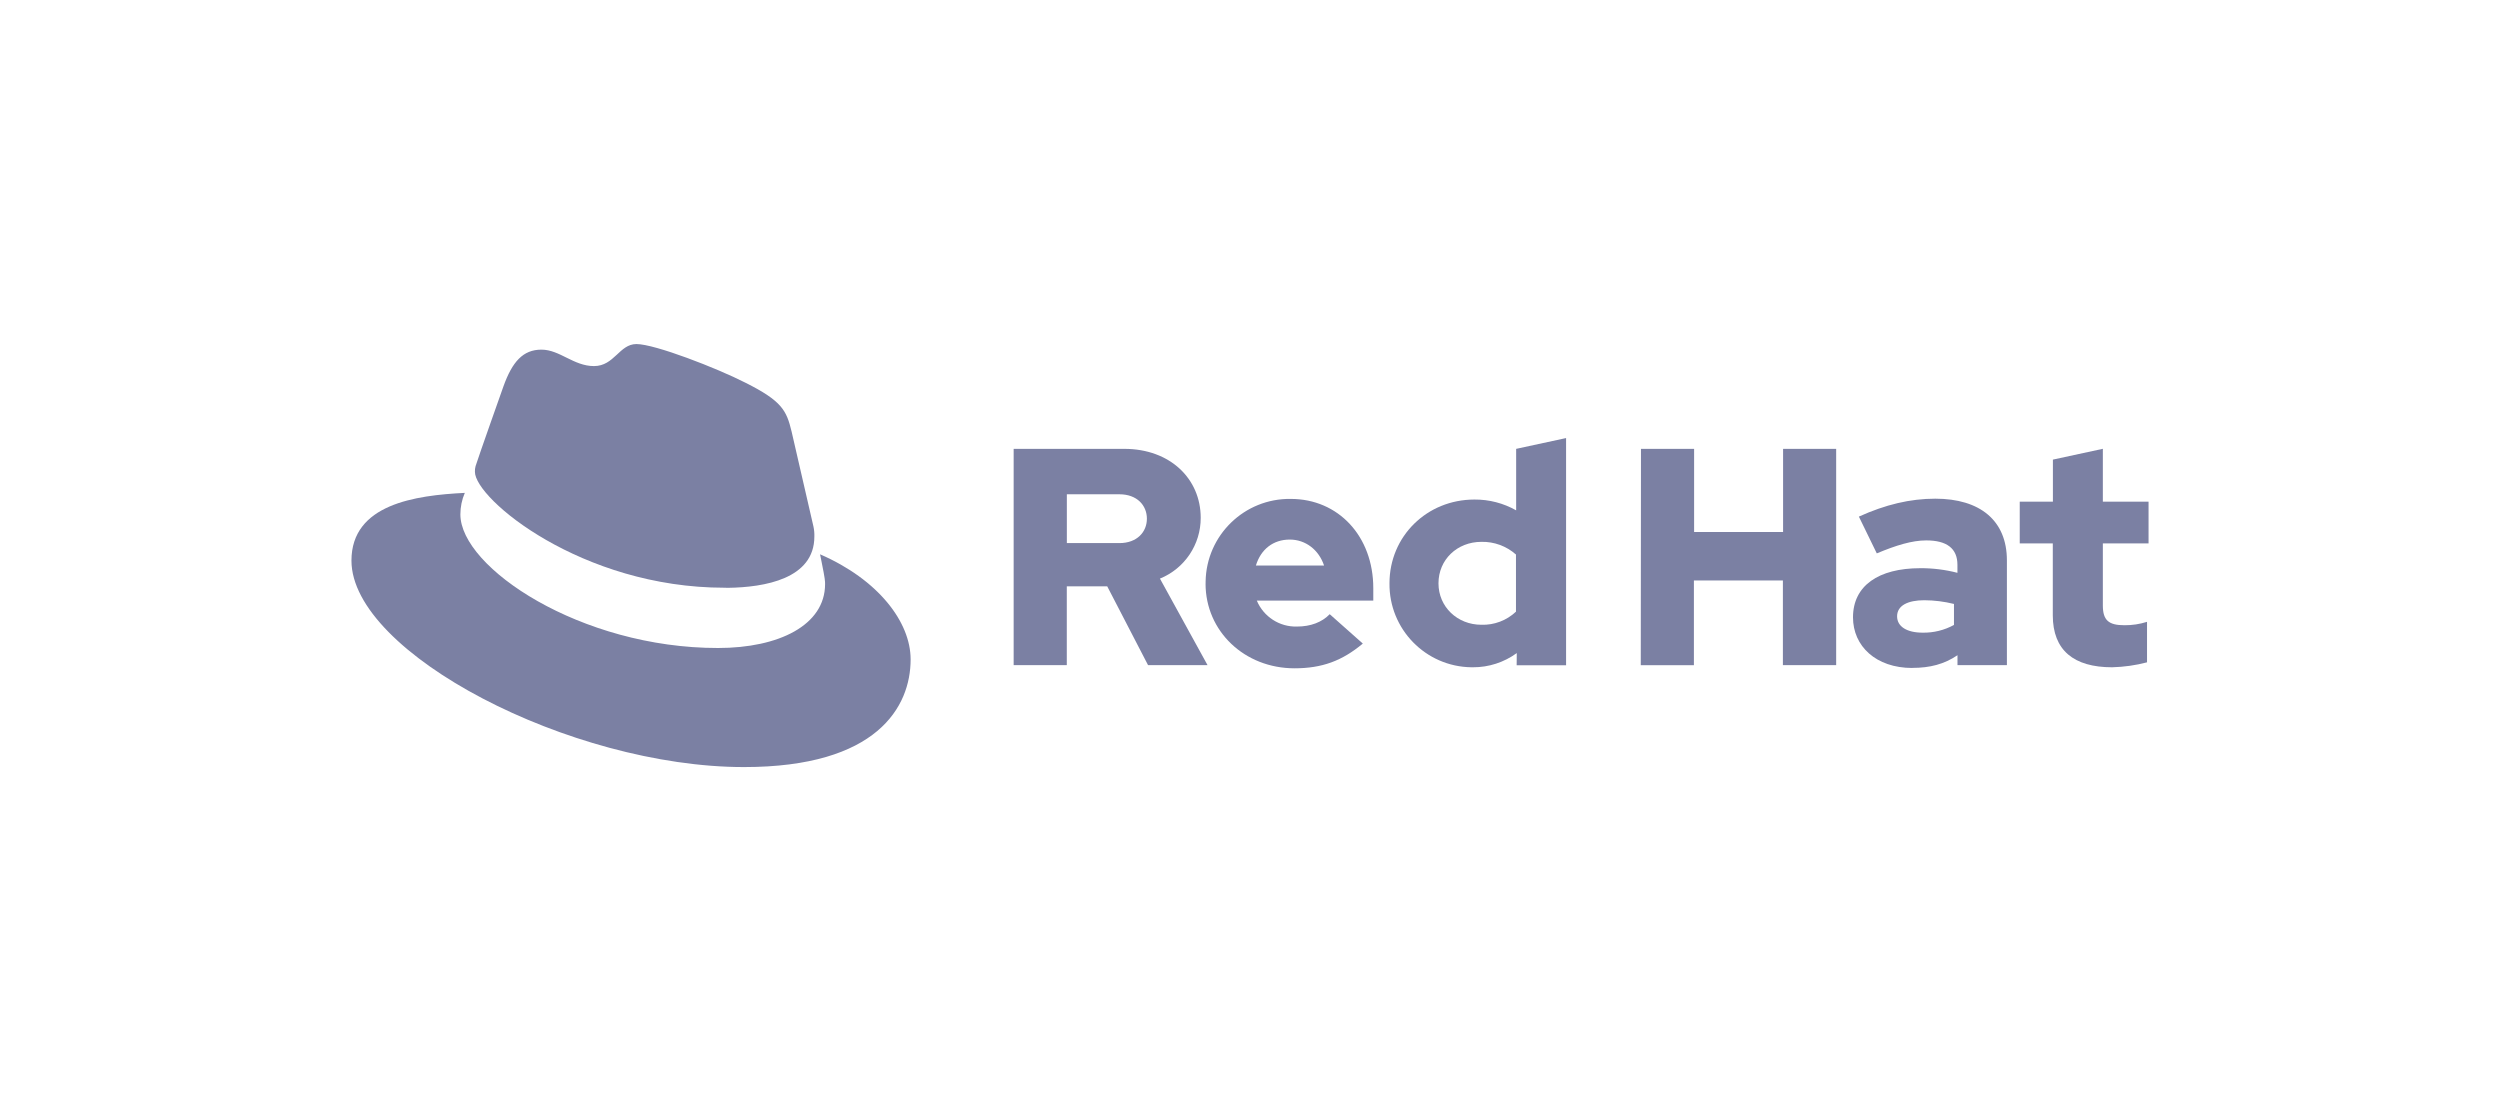 <svg width="100%" height="100%" viewBox="0 0 180 80" fill="none" xmlns="http://www.w3.org/2000/svg">
<path d="M33.467 35.487C33.255 35.975 33.147 36.504 33.147 37.037C33.147 40.867 41.811 46.663 51.701 46.656C56.077 46.656 59.406 45.013 59.406 42.052C59.406 41.852 59.406 41.688 59.161 40.489L59.044 39.909C63.238 41.733 65.565 44.786 65.565 47.477C65.565 50.897 63.15 55.229 53.573 55.229C41.081 55.229 25.305 47.022 25.305 40.364C25.305 36.299 29.909 35.664 33.467 35.487Z" fill="#7B80A3"></path>
<path fill-rule="evenodd" clip-rule="evenodd" d="M92.938 35.922C96.364 35.922 98.877 38.613 98.877 42.35V43.245H90.491C90.978 44.406 92.126 45.148 93.384 45.112C94.362 45.112 95.184 44.801 95.74 44.222L98.122 46.337C96.631 47.583 95.184 48.118 93.205 48.118C89.603 48.118 86.8 45.449 86.8 42.022L86.804 42.016V41.874C86.855 38.537 89.6 35.872 92.938 35.922ZM92.864 38.849C91.671 38.849 90.781 39.547 90.425 40.717H95.332C94.954 39.584 93.998 38.849 92.864 38.849Z" fill="#7B80A3"></path>
<path fill-rule="evenodd" clip-rule="evenodd" d="M139.339 35.905C142.564 35.905 144.497 37.479 144.497 40.347V47.889H140.939V47.176C139.983 47.822 138.96 48.088 137.691 48.088L137.687 48.094C135.062 48.094 133.416 46.517 133.416 44.448C133.416 42.179 135.239 40.91 138.266 40.91C139.167 40.905 140.064 41.017 140.935 41.244V40.666C140.935 39.486 140.17 38.909 138.689 38.909C137.668 38.909 136.508 39.264 135.129 39.844L133.839 37.196C135.756 36.328 137.536 35.905 139.339 35.905ZM138.549 43.217C137.371 43.217 136.591 43.596 136.591 44.374C136.591 45.108 137.283 45.552 138.437 45.552C139.222 45.565 139.996 45.373 140.686 44.996V43.484C139.986 43.31 139.269 43.221 138.549 43.217Z" fill="#7B80A3"></path>
<path fill-rule="evenodd" clip-rule="evenodd" d="M112.758 47.898H109.199L109.207 47.022C108.291 47.691 107.183 48.05 106.049 48.044H105.944C102.644 48.002 100.003 45.294 100.043 41.995C100.043 38.613 102.735 35.967 106.159 35.967C107.211 35.958 108.247 36.227 109.163 36.745V32.318L112.758 31.54V47.898ZM106.663 39.013C104.905 39.013 103.571 40.303 103.571 41.995V42.003C103.571 43.693 104.928 44.983 106.663 44.983C107.585 45.013 108.48 44.672 109.15 44.04V39.926C108.465 39.319 107.577 38.993 106.663 39.013Z" fill="#7B80A3"></path>
<path d="M151.405 36.121H154.696V39.125H151.405V43.594C151.405 44.662 151.826 45.017 152.961 45.017C153.511 45.021 154.061 44.939 154.586 44.772V47.688C153.763 47.904 152.919 48.023 152.071 48.044C149.313 48.044 147.801 46.821 147.801 44.306V39.125H145.421V36.121H147.809V33.092L151.405 32.314V36.121Z" fill="#7B80A3"></path>
<path d="M121.976 32.318V38.302H128.382V32.318H132.204V47.889H128.368V41.794H121.961V47.896H118.135L118.15 32.318H121.976Z" fill="#7B80A3"></path>
<path fill-rule="evenodd" clip-rule="evenodd" d="M80.952 32.318C84.249 32.318 86.451 34.476 86.451 37.278C86.46 39.201 85.296 40.935 83.516 41.66L86.942 47.889H82.659L79.721 42.217H76.809V47.889H72.983V32.318H80.952ZM76.813 35.588V39.103H80.597C81.866 39.103 82.576 38.304 82.576 37.346C82.576 36.388 81.866 35.588 80.597 35.588H76.813Z" fill="#7B80A3"></path>
<path d="M45.823 24.772C47.145 24.772 51.614 26.504 53.666 27.553C56.309 28.875 56.629 29.558 56.993 31.064L58.568 37.908C58.619 38.145 58.642 38.389 58.634 38.632C58.634 41.681 55.041 42.288 52.411 42.323L52.16 42.316C41.872 42.316 34.194 35.922 34.194 33.972C34.188 33.835 34.205 33.695 34.241 33.562C34.469 32.835 36.241 27.837 36.248 27.817C36.887 26.039 37.661 25.174 38.983 25.174C40.305 25.174 41.299 26.358 42.767 26.358C44.234 26.358 44.592 24.772 45.823 24.772Z" fill="#7B80A3"></path>
</svg>